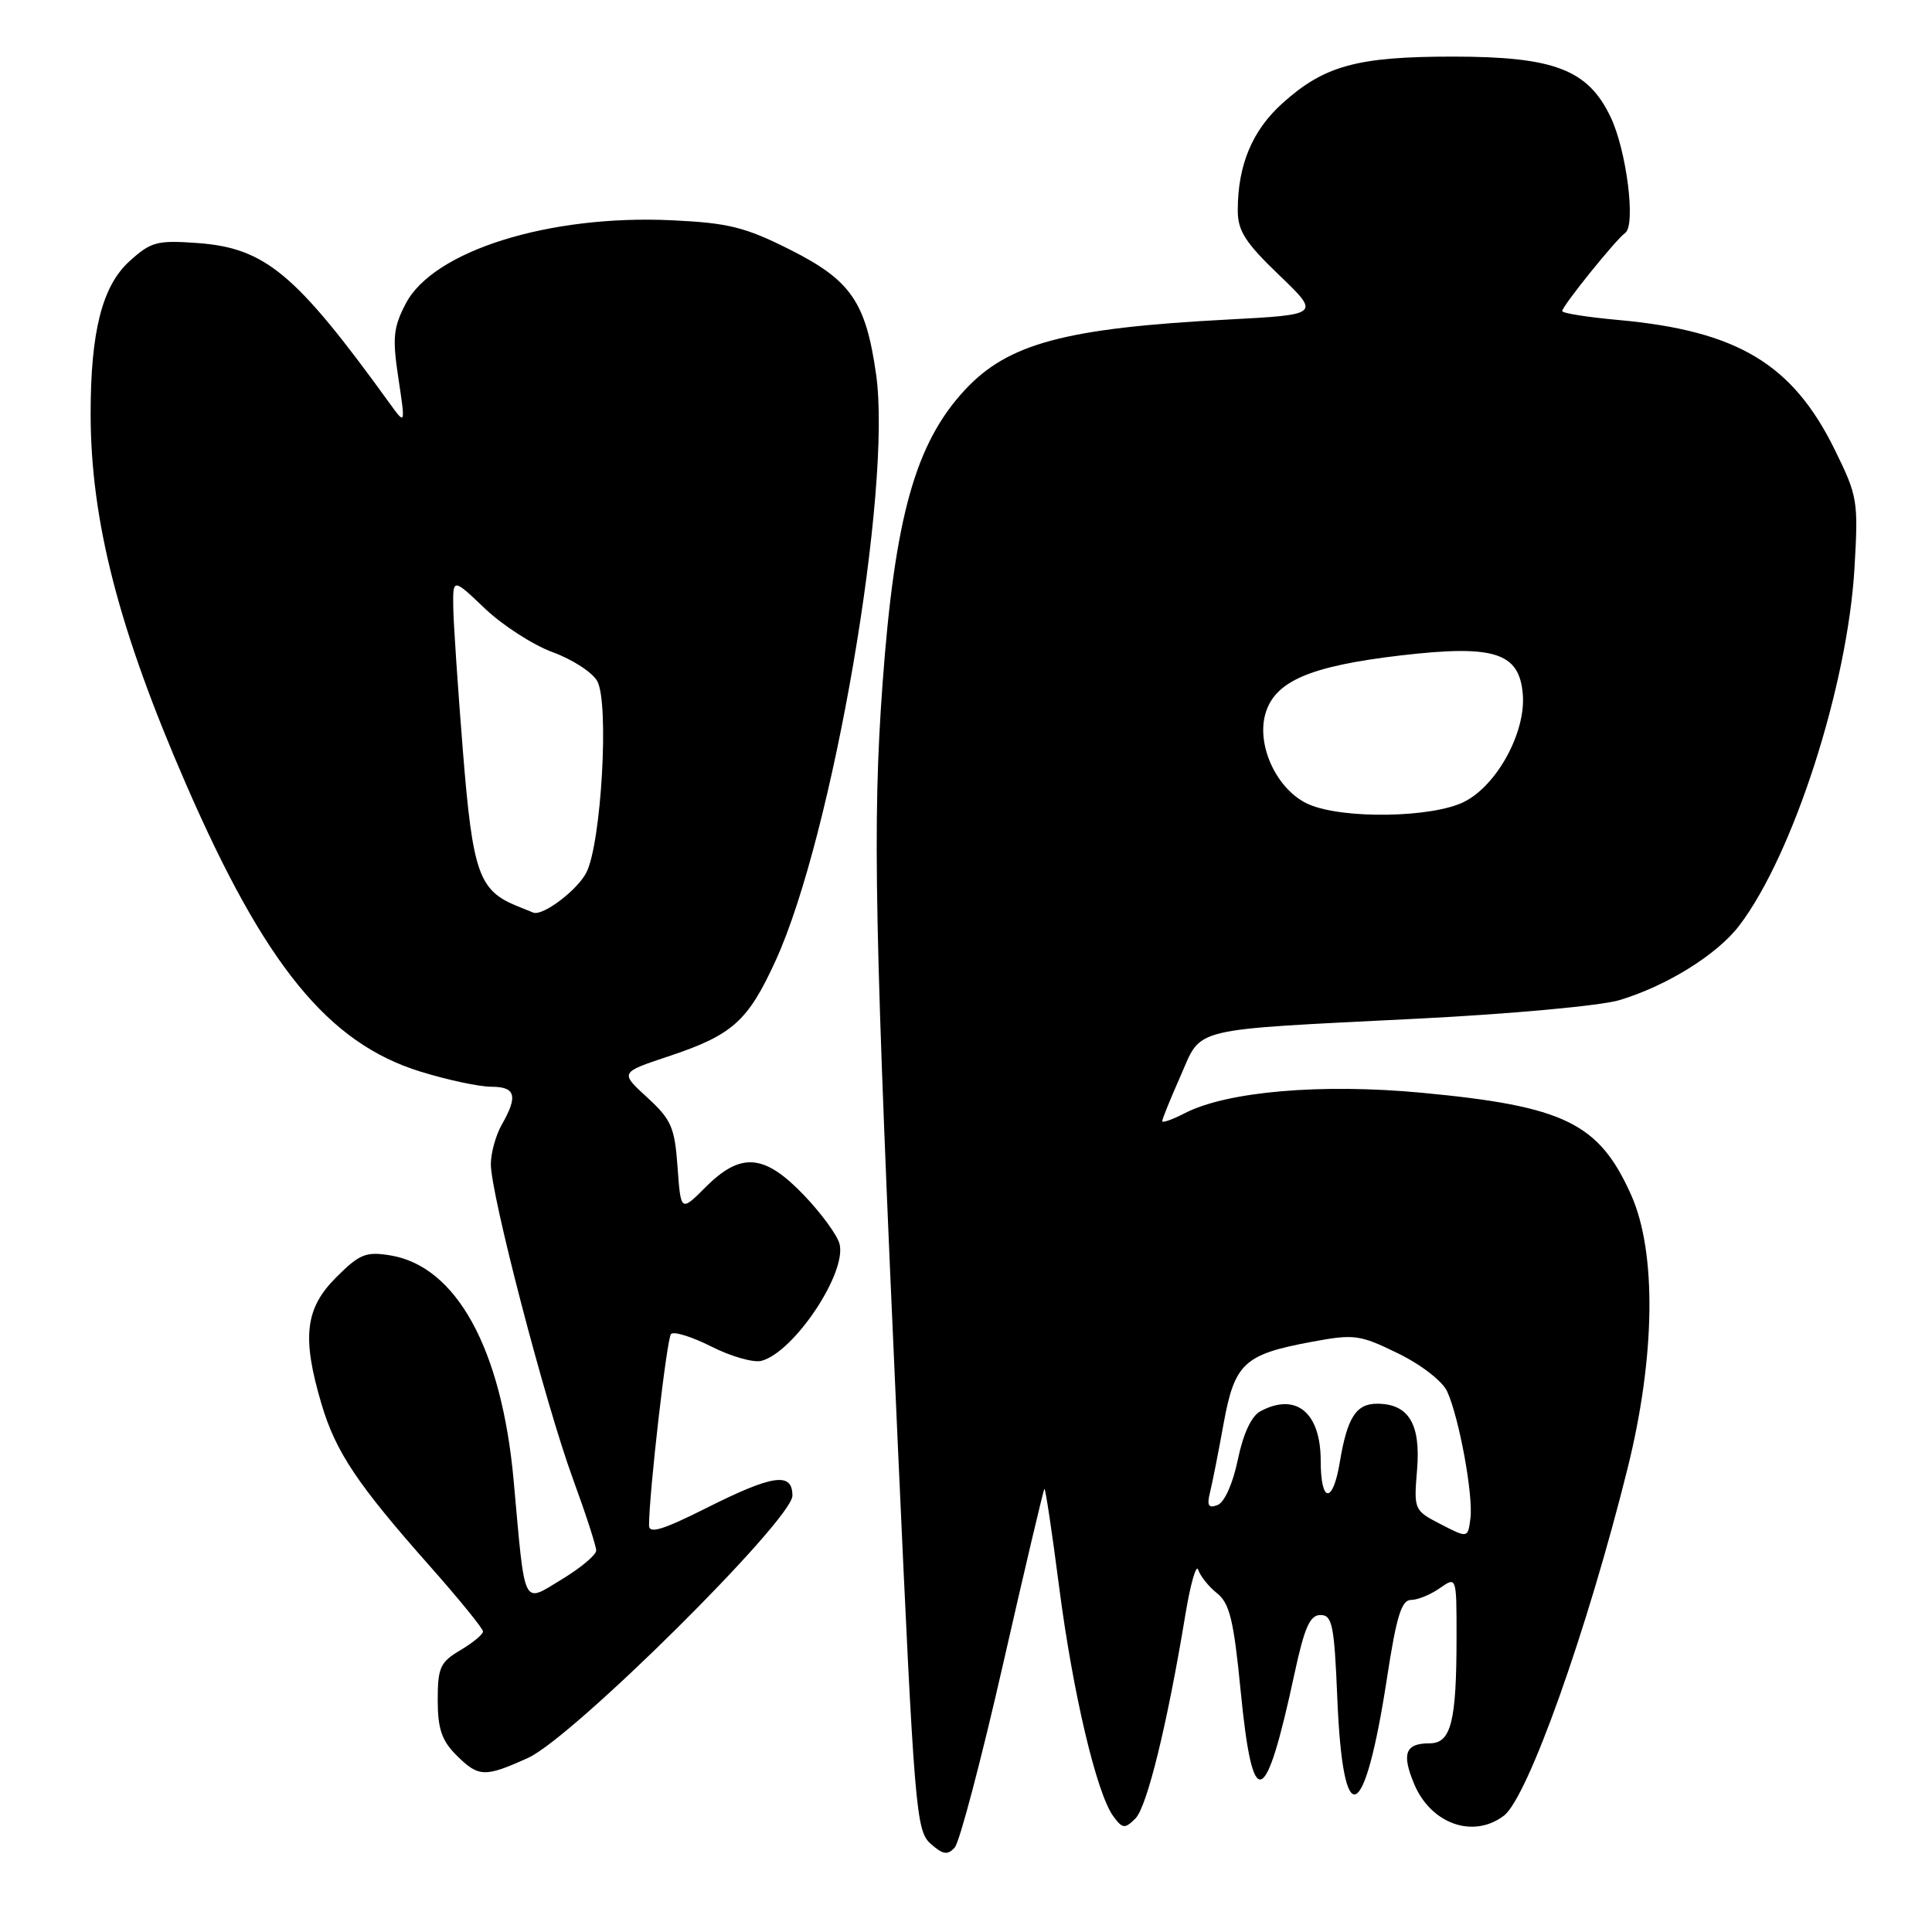 <?xml version="1.0" encoding="UTF-8" standalone="no"?>
<!DOCTYPE svg PUBLIC "-//W3C//DTD SVG 1.1//EN" "http://www.w3.org/Graphics/SVG/1.1/DTD/svg11.dtd" >
<svg xmlns="http://www.w3.org/2000/svg" xmlns:xlink="http://www.w3.org/1999/xlink" version="1.1" viewBox="0 0 256 256">
 <g >
 <path fill="currentColor"
d=" M 132.91 220.51 C 135.79 207.86 138.26 197.41 138.39 197.28 C 138.52 197.15 139.40 202.99 140.34 210.27 C 142.16 224.36 145.32 237.70 147.53 240.68 C 148.74 242.32 149.04 242.35 150.44 240.97 C 151.98 239.45 154.66 228.53 157.06 214.00 C 157.74 209.88 158.51 207.18 158.77 208.00 C 159.03 208.82 160.15 210.23 161.26 211.11 C 162.93 212.44 163.48 214.69 164.39 224.03 C 165.99 240.33 167.65 239.80 171.53 221.75 C 172.85 215.63 173.57 214.00 174.97 214.00 C 176.53 214.00 176.80 215.31 177.20 225.03 C 177.94 243.03 180.80 241.83 183.80 222.25 C 185.03 214.20 185.71 212.00 186.96 212.00 C 187.84 212.00 189.56 211.30 190.78 210.44 C 193.00 208.89 193.00 208.89 193.00 216.82 C 193.00 228.15 192.28 231.00 189.43 231.00 C 186.21 231.00 185.70 232.35 187.38 236.38 C 189.60 241.68 195.21 243.67 199.27 240.59 C 202.44 238.19 210.34 215.99 215.68 194.50 C 219.35 179.71 219.52 165.92 216.14 158.35 C 211.88 148.81 207.31 146.58 188.43 144.80 C 175.08 143.54 162.58 144.62 157.00 147.50 C 155.35 148.35 154.00 148.83 154.00 148.55 C 154.00 148.28 155.09 145.60 156.42 142.59 C 159.32 136.02 157.24 136.52 187.82 134.98 C 200.10 134.37 212.13 133.26 214.56 132.53 C 220.86 130.64 227.52 126.49 230.45 122.66 C 237.60 113.28 244.82 90.89 245.73 75.25 C 246.25 66.35 246.15 65.75 243.09 59.54 C 237.51 48.21 230.19 43.83 214.44 42.40 C 210.35 42.03 207.00 41.50 207.00 41.22 C 207.00 40.56 214.14 31.70 215.35 30.86 C 216.78 29.86 215.53 19.93 213.41 15.50 C 210.41 9.21 205.93 7.50 192.50 7.50 C 179.80 7.50 175.45 8.70 169.89 13.72 C 165.92 17.31 164.02 21.87 164.01 27.84 C 164.00 30.57 164.98 32.12 169.47 36.43 C 174.95 41.69 174.95 41.69 162.72 42.34 C 141.18 43.47 133.58 45.50 127.86 51.66 C 121.29 58.73 118.56 68.49 116.94 90.64 C 115.59 109.28 115.86 122.75 118.99 192.00 C 121.16 239.95 121.38 242.59 123.31 244.30 C 124.95 245.76 125.56 245.85 126.51 244.80 C 127.15 244.08 130.03 233.15 132.91 220.51 Z  M 69.99 232.92 C 75.91 230.23 105.00 201.37 105.00 198.18 C 105.00 195.02 102.42 195.39 93.60 199.82 C 87.83 202.72 86.00 203.28 86.00 202.13 C 86.00 197.89 88.35 177.40 88.91 176.77 C 89.26 176.37 91.67 177.12 94.27 178.43 C 96.86 179.74 99.84 180.59 100.89 180.32 C 105.20 179.19 112.24 168.65 111.24 164.82 C 110.94 163.66 108.81 160.75 106.52 158.36 C 101.28 152.89 98.17 152.63 93.51 157.29 C 90.21 160.59 90.21 160.59 89.78 154.65 C 89.40 149.36 88.96 148.35 85.75 145.41 C 82.15 142.11 82.15 142.11 88.52 139.99 C 97.06 137.15 99.09 135.34 102.76 127.32 C 110.34 110.78 118.23 64.76 116.09 49.62 C 114.72 39.99 112.75 37.13 104.62 33.05 C 98.75 30.10 96.51 29.54 89.07 29.19 C 72.80 28.41 57.39 33.23 53.76 40.24 C 52.11 43.40 51.98 44.78 52.79 50.13 C 53.73 56.35 53.73 56.35 51.62 53.43 C 39.17 36.21 35.15 32.86 26.14 32.20 C 20.79 31.82 20.00 32.03 17.13 34.64 C 13.53 37.92 12.00 43.99 12.01 54.89 C 12.02 69.01 15.75 83.47 24.64 103.89 C 35.10 127.92 43.50 138.22 55.70 141.99 C 59.28 143.10 63.51 144.00 65.11 144.00 C 68.32 144.00 68.66 145.22 66.50 149.00 C 65.71 150.38 65.05 152.73 65.04 154.22 C 64.99 158.09 72.24 185.91 75.91 195.94 C 77.61 200.58 79.00 204.86 79.00 205.45 C 79.00 206.03 76.98 207.73 74.51 209.23 C 69.16 212.46 69.62 213.40 68.06 196.17 C 66.48 178.71 60.47 167.76 51.69 166.34 C 48.48 165.82 47.64 166.16 44.53 169.27 C 40.42 173.38 39.98 177.20 42.60 186.04 C 44.49 192.40 47.34 196.66 56.93 207.49 C 60.82 211.88 64.00 215.79 64.00 216.18 C 64.00 216.57 62.65 217.68 61.00 218.66 C 58.33 220.24 58.00 220.96 58.00 225.26 C 58.00 229.06 58.53 230.62 60.45 232.55 C 63.41 235.50 64.22 235.54 69.99 232.92 Z  M 190.91 201.97 C 187.36 200.14 187.33 200.06 187.77 194.74 C 188.27 188.68 186.65 186.00 182.46 186.00 C 179.68 186.00 178.51 187.85 177.53 193.75 C 176.61 199.32 175.00 199.21 175.00 193.57 C 175.00 187.15 171.73 184.47 167.01 187.00 C 165.82 187.63 164.73 189.97 164.02 193.41 C 163.36 196.59 162.25 199.07 161.34 199.42 C 160.13 199.89 159.90 199.52 160.33 197.76 C 160.64 196.52 161.45 192.42 162.13 188.65 C 163.60 180.62 164.83 179.47 173.80 177.80 C 179.47 176.75 180.14 176.84 185.25 179.33 C 188.34 180.84 191.14 183.02 191.76 184.38 C 193.35 187.87 195.23 198.14 194.84 201.19 C 194.50 203.82 194.50 203.82 190.91 201.97 Z  M 173.42 106.58 C 169.29 104.78 166.46 98.90 167.66 94.62 C 168.88 90.28 173.51 88.27 185.58 86.85 C 198.01 85.40 201.33 86.45 201.78 92.01 C 202.19 97.04 198.35 104.08 194.00 106.25 C 189.75 108.37 177.97 108.56 173.42 106.58 Z  M 68.50 120.05 C 63.46 117.99 62.64 115.67 61.35 99.69 C 60.68 91.33 60.10 82.72 60.06 80.54 C 60.00 76.58 60.00 76.58 64.25 80.63 C 66.59 82.86 70.64 85.47 73.26 86.43 C 75.88 87.39 78.53 89.12 79.15 90.27 C 80.74 93.25 79.67 111.79 77.69 115.63 C 76.50 117.94 72.01 121.35 70.70 120.94 C 70.59 120.90 69.60 120.50 68.50 120.05 Z "/>
</g>
</svg>